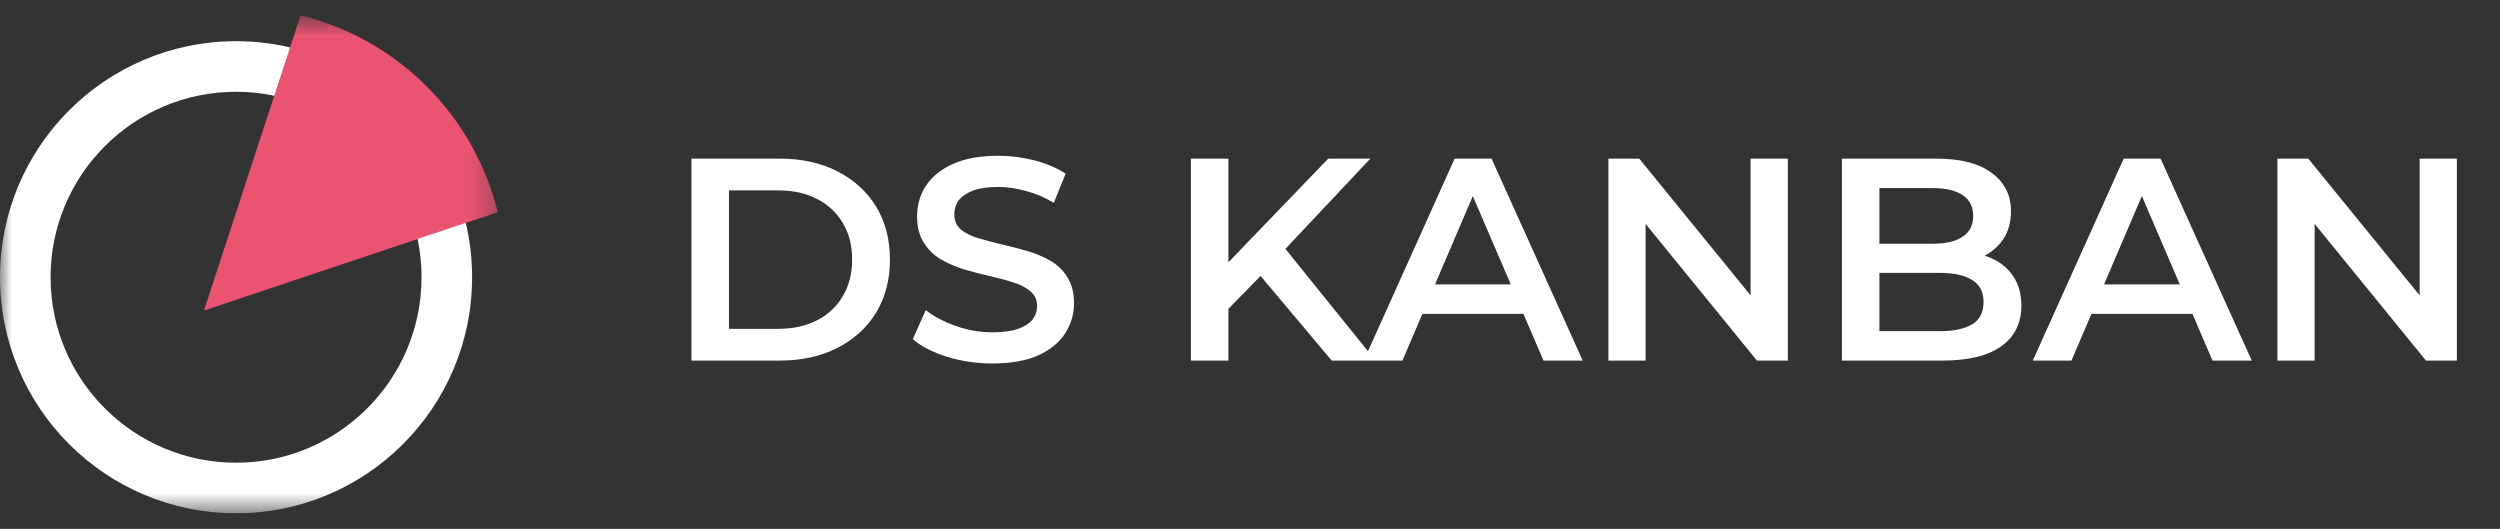 <svg width="104" height="22" viewBox="0 0 104 22" fill="none" xmlns="http://www.w3.org/2000/svg">
<rect x="0" y="0" width="104" height="22" fill="#333333" stroke="none"/>
<g clip-path="url(#clip0_0_2191)">
<mask id="mask0_0_2191" style="mask-type:luminance" maskUnits="userSpaceOnUse" x="0" y="0" width="21" height="22">
<path d="M20.727 0.636H0V21.363H20.727V0.636Z" fill="white"/>
</mask>
<g mask="url(#mask0_0_2191)">
<path fill-rule="evenodd" clip-rule="evenodd" d="M9.82 19.249C14.081 19.249 17.536 15.795 17.536 11.533C17.536 7.272 14.081 3.818 9.82 3.818C5.559 3.818 2.104 7.272 2.104 11.533C2.104 15.795 5.559 19.249 9.82 19.249ZM9.82 21.353C15.243 21.353 19.64 16.957 19.64 11.533C19.64 6.11 15.243 1.713 9.82 1.713C4.397 1.713 0 6.11 0 11.533C0 16.957 4.397 21.353 9.82 21.353Z" fill="white"/>
<path d="M20.71 8.824C20.217 6.841 19.192 5.031 17.746 3.589C16.3 2.146 14.488 1.125 12.504 0.636L8.486 12.918L20.71 8.824Z" fill="#EA5471"/>
</g>
</g>
<path d="M28.765 15V6.6H32.437C33.349 6.6 34.149 6.776 34.837 7.128C35.525 7.48 36.061 7.968 36.445 8.592C36.829 9.216 37.021 9.952 37.021 10.8C37.021 11.64 36.829 12.376 36.445 13.008C36.061 13.632 35.525 14.12 34.837 14.472C34.149 14.824 33.349 15 32.437 15H28.765ZM30.325 13.68H32.365C32.997 13.68 33.541 13.56 33.997 13.32C34.461 13.08 34.817 12.744 35.065 12.312C35.321 11.88 35.449 11.376 35.449 10.8C35.449 10.216 35.321 9.712 35.065 9.288C34.817 8.856 34.461 8.52 33.997 8.28C33.541 8.04 32.997 7.92 32.365 7.92H30.325V13.68ZM41.283 15.12C40.627 15.12 39.999 15.028 39.399 14.844C38.799 14.652 38.323 14.408 37.971 14.112L38.511 12.9C38.847 13.164 39.263 13.384 39.759 13.56C40.255 13.736 40.763 13.824 41.283 13.824C41.723 13.824 42.079 13.776 42.351 13.68C42.623 13.584 42.823 13.456 42.951 13.296C43.079 13.128 43.143 12.94 43.143 12.732C43.143 12.476 43.051 12.272 42.867 12.12C42.683 11.96 42.443 11.836 42.147 11.748C41.859 11.652 41.535 11.564 41.175 11.484C40.823 11.404 40.467 11.312 40.107 11.208C39.755 11.096 39.431 10.956 39.135 10.788C38.847 10.612 38.611 10.38 38.427 10.092C38.243 9.804 38.151 9.436 38.151 8.988C38.151 8.532 38.271 8.116 38.511 7.74C38.759 7.356 39.131 7.052 39.627 6.828C40.131 6.596 40.767 6.48 41.535 6.48C42.039 6.48 42.539 6.544 43.035 6.672C43.531 6.8 43.963 6.984 44.331 7.224L43.839 8.436C43.463 8.212 43.075 8.048 42.675 7.944C42.275 7.832 41.891 7.776 41.523 7.776C41.091 7.776 40.739 7.828 40.467 7.932C40.203 8.036 40.007 8.172 39.879 8.34C39.759 8.508 39.699 8.7 39.699 8.916C39.699 9.172 39.787 9.38 39.963 9.54C40.147 9.692 40.383 9.812 40.671 9.9C40.967 9.988 41.295 10.076 41.655 10.164C42.015 10.244 42.371 10.336 42.723 10.44C43.083 10.544 43.407 10.68 43.695 10.848C43.991 11.016 44.227 11.244 44.403 11.532C44.587 11.82 44.679 12.184 44.679 12.624C44.679 13.072 44.555 13.488 44.307 13.872C44.067 14.248 43.695 14.552 43.191 14.784C42.687 15.008 42.051 15.12 41.283 15.12ZM50.934 13.02L50.85 11.172L55.254 6.6H57.006L53.346 10.488L52.482 11.436L50.934 13.02ZM49.542 15V6.6H51.102V15H49.542ZM55.398 15L52.182 11.172L53.214 10.032L57.222 15H55.398ZM56.733 15L60.513 6.6H62.049L65.841 15H64.209L60.957 7.428H61.581L58.341 15H56.733ZM58.473 13.056L58.893 11.832H63.429L63.849 13.056H58.473ZM66.909 15V6.6H68.193L73.461 13.068H72.825V6.6H74.373V15H73.089L67.821 8.532H68.457V15H66.909ZM76.624 15V6.6H80.56C81.568 6.6 82.336 6.8 82.864 7.2C83.392 7.592 83.656 8.12 83.656 8.784C83.656 9.232 83.552 9.616 83.344 9.936C83.136 10.248 82.856 10.492 82.504 10.668C82.16 10.836 81.784 10.92 81.376 10.92L81.592 10.488C82.064 10.488 82.488 10.576 82.864 10.752C83.24 10.92 83.536 11.168 83.752 11.496C83.976 11.824 84.088 12.232 84.088 12.72C84.088 13.44 83.812 14 83.26 14.4C82.708 14.8 81.888 15 80.8 15H76.624ZM78.184 13.776H80.704C81.288 13.776 81.736 13.68 82.048 13.488C82.36 13.296 82.516 12.988 82.516 12.564C82.516 12.148 82.36 11.844 82.048 11.652C81.736 11.452 81.288 11.352 80.704 11.352H78.064V10.14H80.392C80.936 10.14 81.352 10.044 81.64 9.852C81.936 9.66 82.084 9.372 82.084 8.988C82.084 8.596 81.936 8.304 81.64 8.112C81.352 7.92 80.936 7.824 80.392 7.824H78.184V13.776ZM84.565 15L88.345 6.6H89.881L93.673 15H92.041L88.789 7.428H89.413L86.173 15H84.565ZM86.305 13.056L86.725 11.832H91.261L91.681 13.056H86.305ZM94.741 15V6.6H96.025L101.293 13.068H100.657V6.6H102.205V15H100.921L95.653 8.532H96.289V15H94.741Z" fill="white"/>
<defs>
<clipPath id="clip0_0_2191">
<rect width="20.727" height="20.727" fill="white" transform="translate(0 0.636)"/>
</clipPath>
</defs>
</svg>
